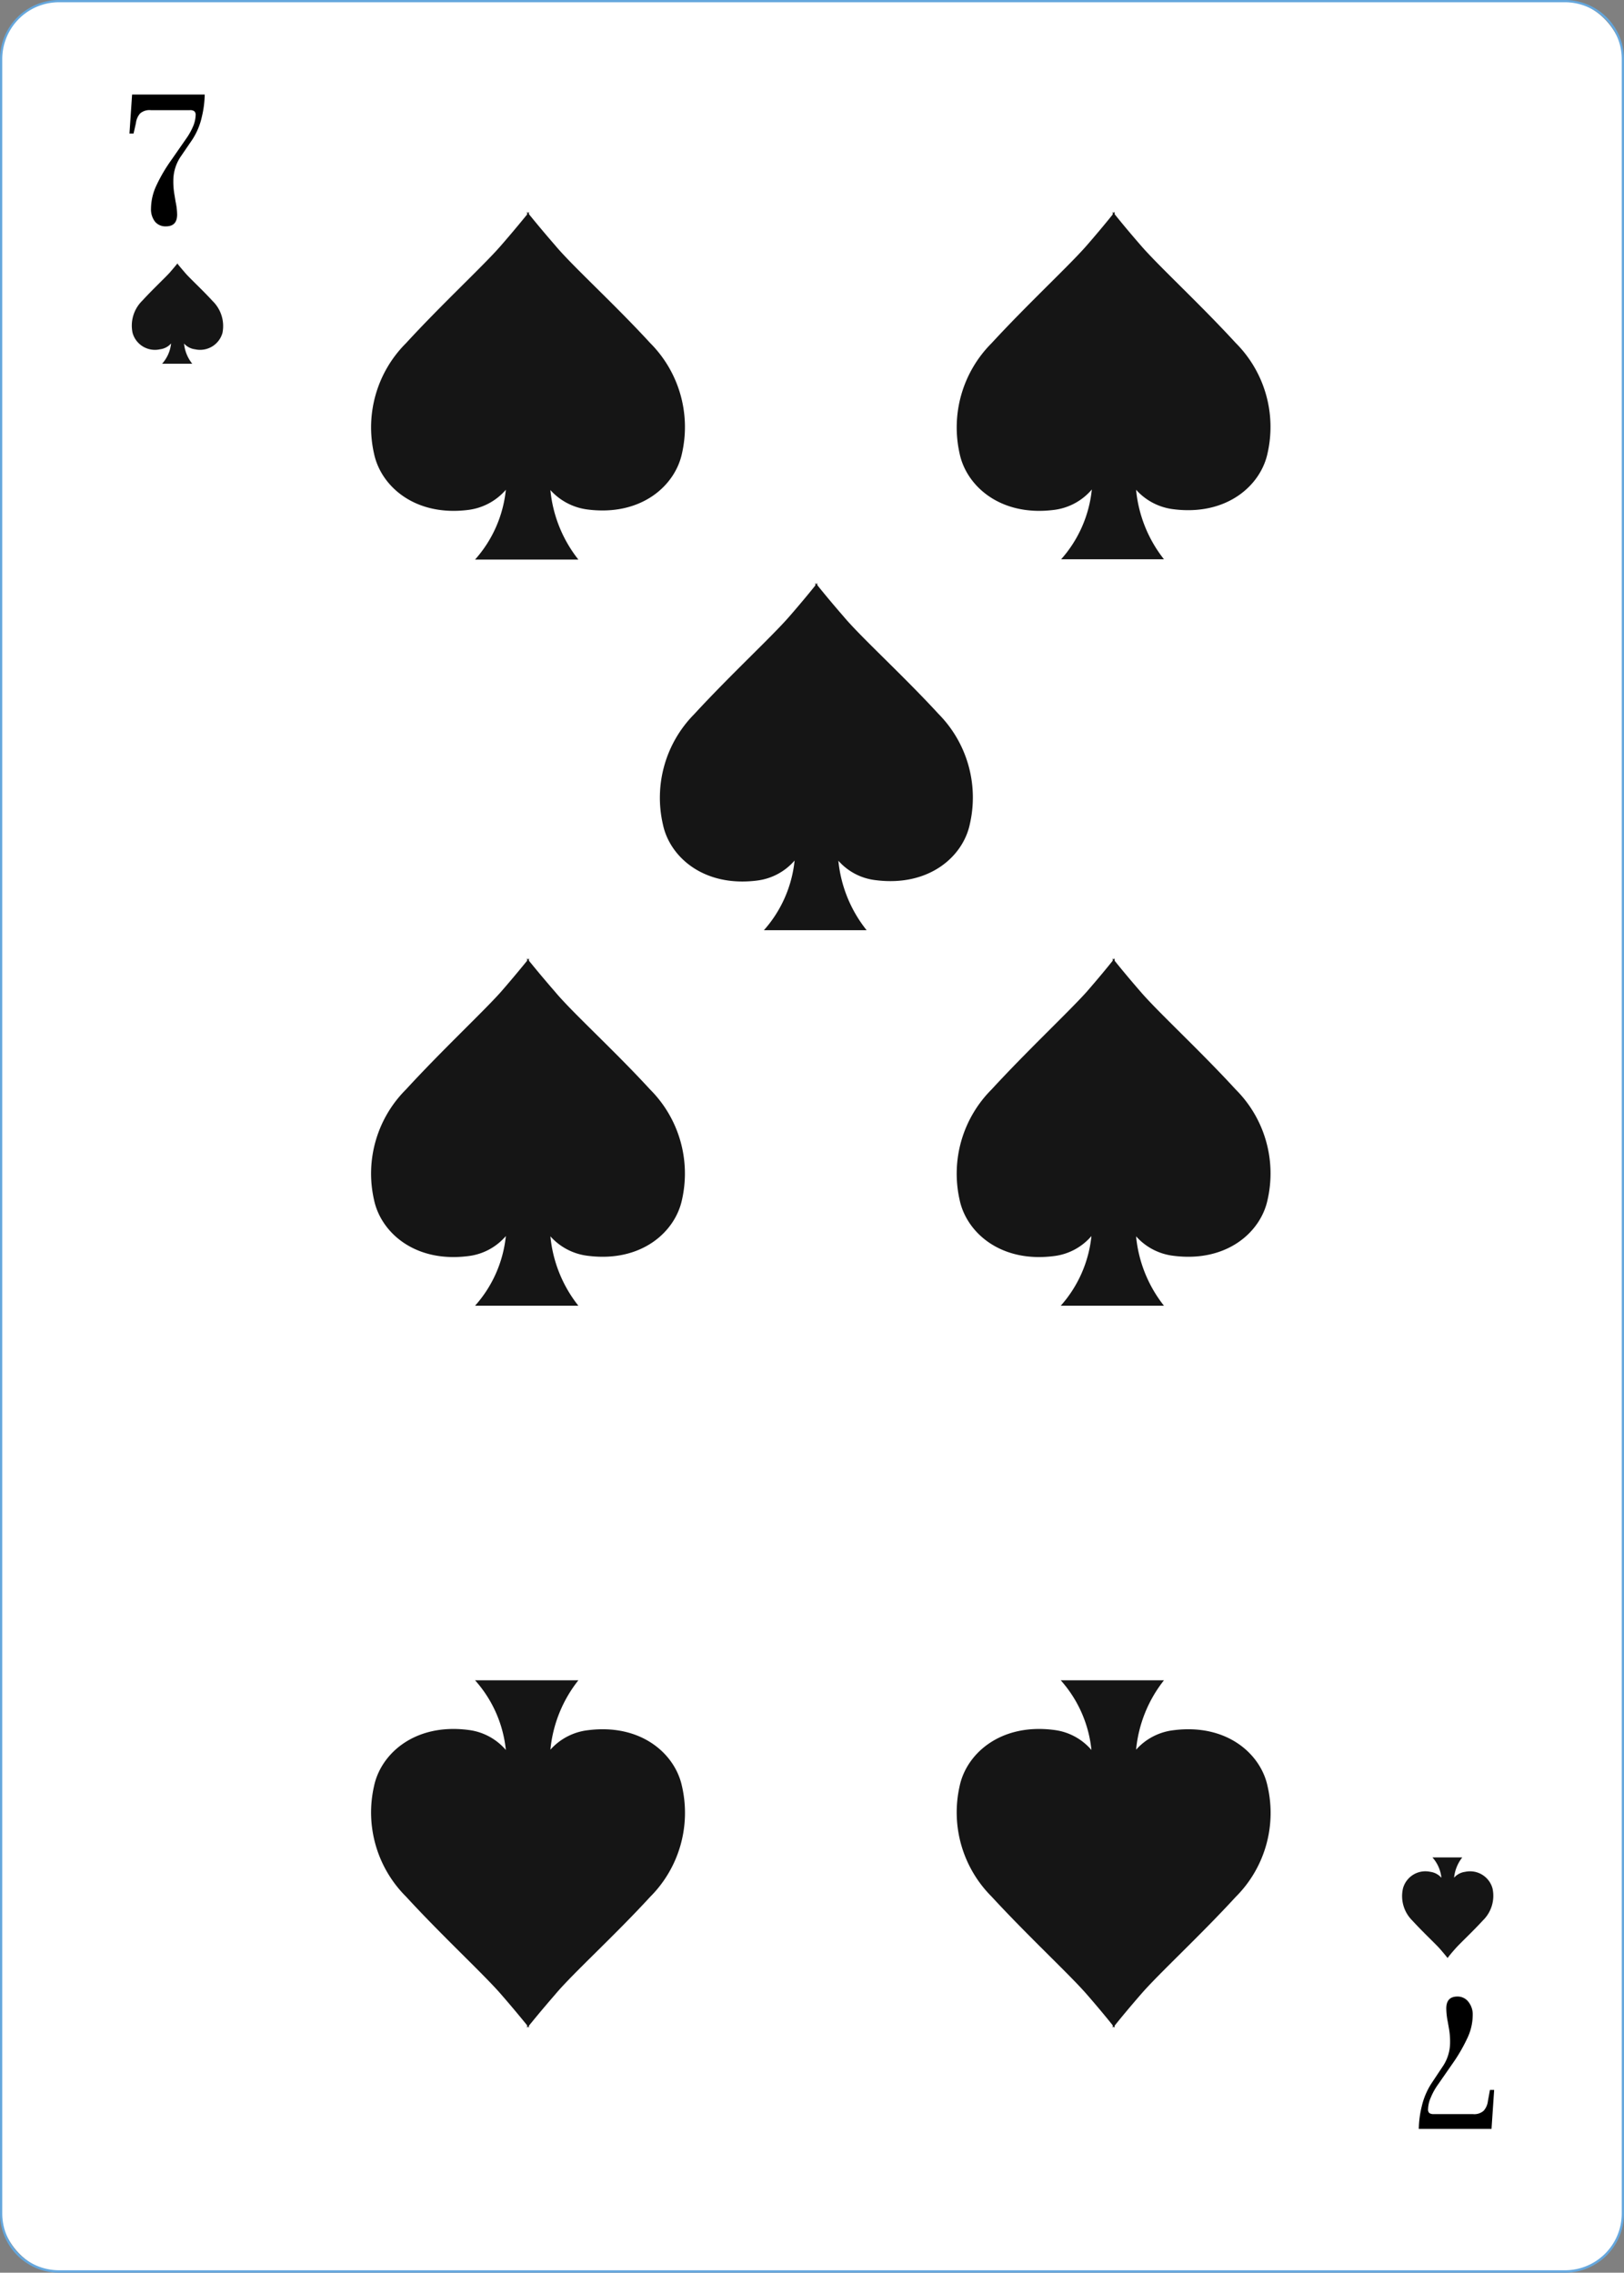 <svg xmlns="http://www.w3.org/2000/svg" viewBox="0 0 166.59 233.13"><rect x="0" y="0" width="166.59" height="233.13" fill="#808080" stroke="none"/><defs><style>.cls-1{fill:#fff;}.cls-2{fill:#65a7dd;}.cls-3{fill:#151515;}</style></defs><g id="Calque_2" data-name="Calque 2"><g id="Objects"><rect class="cls-1" x="0.12" y="0.12" width="166.36" height="232.9" rx="5.94"/><path class="cls-2" d="M160.53,233.13H6.06a6.07,6.07,0,0,1-6.06-6V6.06A6.07,6.07,0,0,1,6.06,0H160.53a6.07,6.07,0,0,1,6.06,6.06v221A6.07,6.07,0,0,1,160.53,233.13ZM6.06.23A5.83,5.83,0,0,0,.23,6.06v221a5.83,5.83,0,0,0,5.83,5.82H160.53a5.83,5.83,0,0,0,5.83-5.82V6.06A5.84,5.84,0,0,0,160.53.23Z"/><path class="cls-1" d="M149.2,18.48a.58.58,0,0,1-.57.57.57.57,0,1,1,0-1.14A.58.58,0,0,1,149.2,18.48Z"/><path class="cls-1" d="M122.07,18.48a.58.58,0,0,1-.57.57.57.57,0,1,1,0-1.14A.58.58,0,0,1,122.07,18.48Z"/><path class="cls-1" d="M97.11,18.48a.57.57,0,1,1-.57-.57A.57.57,0,0,1,97.11,18.48Z"/><path class="cls-1" d="M72.06,18.66a.56.56,0,0,1-.57.57.57.57,0,1,1,0-1.13A.56.56,0,0,1,72.06,18.66Z"/><path class="cls-1" d="M149.2,39.62a.57.57,0,0,1-.57.57.56.56,0,0,1-.57-.57.57.57,0,0,1,.57-.57A.58.58,0,0,1,149.2,39.62Z"/><path class="cls-1" d="M149.2,58.91a.57.57,0,0,1-.57.57.57.57,0,1,1,.57-.57Z"/><path class="cls-1" d="M149.2,79.13a.57.57,0,0,1-.57.57.56.56,0,0,1-.57-.57.57.57,0,0,1,.57-.57A.58.58,0,0,1,149.2,79.13Z"/><path class="cls-1" d="M149.2,91.91a.57.57,0,0,1-.57.57.57.57,0,1,1,.57-.57Z"/><path class="cls-1" d="M149.2,104.74a.57.57,0,0,1-.57.57.57.57,0,1,1,.57-.57Z"/><path class="cls-1" d="M18.9,19.05a.57.57,0,0,1-.57.57.57.57,0,0,1,0-1.14A.57.57,0,0,1,18.9,19.05Z"/><path class="cls-1" d="M46.34,18.66a.56.56,0,0,1-.57.57.57.57,0,1,1,0-1.13A.56.56,0,0,1,46.34,18.66Z"/><path class="cls-1" d="M18.9,39.17a.56.56,0,0,1-.57.57.57.57,0,0,1-.57-.57.58.58,0,0,1,.57-.57A.57.57,0,0,1,18.9,39.17Z"/><path class="cls-1" d="M18.9,59.05a.56.56,0,0,1-.57.56.57.57,0,1,1,.57-.56Z"/><path class="cls-1" d="M18.9,79a.57.57,0,0,1-.57.57.57.57,0,1,1,0-1.14A.57.57,0,0,1,18.9,79Z"/><path class="cls-1" d="M18.9,91.91a.56.56,0,0,1-.57.57.57.57,0,1,1,0-1.13A.56.56,0,0,1,18.9,91.91Z"/><path class="cls-1" d="M18.9,105.31a.56.56,0,0,1-.57.57.57.57,0,0,1-.57-.57.58.58,0,0,1,.57-.57A.57.57,0,0,1,18.9,105.31Z"/><path class="cls-1" d="M18.9,118.24a.56.56,0,0,1-.57.57.57.57,0,1,1,0-1.13A.56.56,0,0,1,18.9,118.24Z"/><path class="cls-1" d="M18.9,131.17a.57.57,0,0,1-.57.57.58.58,0,0,1-.57-.57.57.57,0,0,1,.57-.57A.56.56,0,0,1,18.9,131.17Z"/><path class="cls-1" d="M18.9,144.57a.57.57,0,0,1-.57.57.58.58,0,0,1-.57-.57.57.57,0,0,1,.57-.57A.56.56,0,0,1,18.9,144.57Z"/><path class="cls-1" d="M18.9,158a.56.56,0,0,1-.57.56.57.57,0,1,1,.57-.56Z"/><path class="cls-1" d="M18.9,170a.56.56,0,0,1-.57.56.57.57,0,1,1,.57-.56Z"/><path class="cls-1" d="M18.9,183.39a.56.56,0,0,1-.57.57.57.57,0,0,1-.57-.57.58.58,0,0,1,.57-.57A.57.57,0,0,1,18.9,183.39Z"/><path class="cls-1" d="M18.9,196.44a.56.56,0,0,1-.57.57.57.57,0,0,1-.57-.57.58.58,0,0,1,.57-.57A.57.57,0,0,1,18.9,196.44Z"/><path class="cls-1" d="M19.13,215.63a.56.56,0,0,1-.57.56.57.57,0,1,1,.57-.56Z"/><path class="cls-1" d="M39.66,216.19a.57.57,0,1,1-.57-.56A.57.57,0,0,1,39.66,216.19Z"/><path class="cls-1" d="M66.11,216.19a.57.57,0,0,1-.57.57.57.57,0,1,1,.57-.57Z"/><path class="cls-1" d="M92.51,216.19a.57.57,0,1,1-.57-.56A.56.56,0,0,1,92.51,216.19Z"/><path class="cls-1" d="M118.23,216.19a.57.57,0,1,1-.56-.56A.56.56,0,0,1,118.23,216.19Z"/><path class="cls-1" d="M149.2,117.93a.58.58,0,0,1-.57.57.57.57,0,0,1-.57-.57.56.56,0,0,1,.57-.57A.57.57,0,0,1,149.2,117.93Z"/><path class="cls-1" d="M149.2,130.26a.58.58,0,0,1-.57.57.57.57,0,0,1-.57-.57.56.56,0,0,1,.57-.57A.57.57,0,0,1,149.2,130.26Z"/><path class="cls-1" d="M149.2,143.55a.58.58,0,0,1-.57.57.57.57,0,0,1,0-1.14A.58.58,0,0,1,149.2,143.55Z"/><path class="cls-1" d="M149.2,156.65a.57.57,0,0,1-.57.57.56.56,0,0,1-.57-.57.57.57,0,0,1,.57-.57A.58.58,0,0,1,149.2,156.65Z"/><path class="cls-1" d="M149.2,169.41a.58.58,0,0,1-.57.57.57.57,0,0,1-.57-.57.56.56,0,0,1,.57-.57A.57.57,0,0,1,149.2,169.41Z"/><path class="cls-1" d="M149.2,182a.57.57,0,0,1-.57.57.56.56,0,0,1-.57-.57.57.57,0,0,1,.57-.57A.58.58,0,0,1,149.2,182Z"/><path class="cls-1" d="M149.2,194.82a.57.57,0,0,1-.57.57.56.56,0,0,1-.57-.57.57.57,0,0,1,.57-.57A.58.58,0,0,1,149.2,194.82Z"/><path class="cls-1" d="M149.2,214.39a.57.57,0,0,1-.57.57.56.56,0,0,1-.57-.57.57.57,0,0,1,.57-.57A.58.58,0,0,1,149.2,214.39Z"/><path d="M15.91,22.75a2.07,2.07,0,0,1-.42-1.36,5.69,5.69,0,0,1,.57-2.4,16.16,16.16,0,0,1,1.47-2.51l1.55-2.23A6.73,6.73,0,0,0,19.79,13a3.21,3.21,0,0,0,.28-1.2.48.48,0,0,0-.15-.4.75.75,0,0,0-.45-.1h-4a1.46,1.46,0,0,0-1.1.34,1.86,1.86,0,0,0-.43,1L13.7,13.7h-.42l.27-4H21A10.46,10.46,0,0,1,20.7,12a7,7,0,0,1-1,2.36L18.58,16a4.41,4.41,0,0,0-.8,2.53A7.71,7.71,0,0,0,17.9,20l.11.68A6.62,6.62,0,0,1,18.17,22c0,.82-.38,1.22-1.15,1.22A1.39,1.39,0,0,1,15.91,22.75Z"/><path d="M150.65,205.37a2.07,2.07,0,0,1,.42,1.36,5.56,5.56,0,0,1-.58,2.4,16.9,16.9,0,0,1-1.46,2.51l-1.55,2.23a6.49,6.49,0,0,0-.71,1.29,3.21,3.21,0,0,0-.28,1.2.48.48,0,0,0,.14.4.81.81,0,0,0,.46.1h4a1.45,1.45,0,0,0,1.1-.34,1.79,1.79,0,0,0,.44-1l.21-1.14h.43l-.27,4h-7.46a10.3,10.3,0,0,1,.3-2.3,7.4,7.4,0,0,1,1-2.37l1.11-1.67a4.41,4.41,0,0,0,.8-2.53,7.71,7.71,0,0,0-.12-1.45l-.12-.68a7.3,7.3,0,0,1-.15-1.36c0-.81.38-1.22,1.14-1.22A1.39,1.39,0,0,1,150.65,205.37Z"/><path class="cls-3" d="M96.26,73.22c-3.68-4-8-7.91-9.74-10-1.34-1.54-2.29-2.71-2.68-3.2V59.8l-.1.13-.1-.13v.25c-.39.49-1.34,1.66-2.68,3.2-1.79,2.06-6.06,6-9.74,10A12.19,12.19,0,0,0,68,84.56c.69,3.33,4.17,6.45,9.63,5.77a6.06,6.06,0,0,0,3.88-2.06,12.69,12.69,0,0,1-3.15,7.15H88.9A13.52,13.52,0,0,1,86,88.29a6,6,0,0,0,3.86,2c5.46.68,8.94-2.44,9.63-5.77A12.19,12.19,0,0,0,96.26,73.22Z"/><path class="cls-3" d="M66.68,35.17c-3.67-4-8-7.92-9.73-10-1.34-1.54-2.29-2.71-2.69-3.2v-.25l-.09.13a1,1,0,0,1-.1-.13V22c-.4.49-1.35,1.66-2.69,3.2-1.78,2.05-6.06,6-9.73,10a12.2,12.2,0,0,0-3.28,11.34c.7,3.32,4.17,6.45,9.64,5.77a6.1,6.1,0,0,0,3.88-2.07,12.67,12.67,0,0,1-3.16,7.16h10.6a13.57,13.57,0,0,1-2.87-7.13,6.16,6.16,0,0,0,3.86,2c5.47.68,8.94-2.45,9.64-5.77A12.2,12.2,0,0,0,66.68,35.17Z"/><path class="cls-3" d="M66.68,111.75c-3.67-4-8-7.92-9.73-10-1.34-1.54-2.29-2.71-2.69-3.2v-.25l-.09.12-.1-.12v.25c-.4.49-1.35,1.66-2.69,3.2-1.78,2-6.06,6-9.73,10a12.19,12.19,0,0,0-3.28,11.34c.7,3.32,4.17,6.45,9.64,5.76a6,6,0,0,0,3.88-2.06,12.66,12.66,0,0,1-3.16,7.15h10.6a13.54,13.54,0,0,1-2.87-7.12,6.1,6.1,0,0,0,3.86,2c5.47.69,8.94-2.44,9.64-5.76A12.19,12.19,0,0,0,66.68,111.75Z"/><path class="cls-3" d="M66.68,194.59c-3.67,4-8,7.92-9.73,10-1.34,1.54-2.29,2.71-2.69,3.2V208l-.09-.12-.1.12v-.25c-.4-.49-1.35-1.66-2.69-3.2-1.78-2.05-6.06-6-9.73-10a12.19,12.19,0,0,1-3.28-11.34c.7-3.32,4.17-6.45,9.64-5.76a6,6,0,0,1,3.88,2.06,12.61,12.61,0,0,0-3.16-7.15h10.6a13.54,13.54,0,0,0-2.87,7.12,6.1,6.1,0,0,1,3.86-2c5.47-.69,8.94,2.44,9.64,5.76A12.19,12.19,0,0,1,66.68,194.59Z"/><path class="cls-3" d="M126.75,35.17c-3.67-4-7.94-7.92-9.73-10-1.34-1.54-2.29-2.71-2.68-3.2v-.25l-.1.13a1,1,0,0,1-.1-.13V22c-.39.49-1.34,1.66-2.68,3.2-1.79,2.05-6.06,6-9.74,10a12.23,12.23,0,0,0-3.28,11.34c.7,3.32,4.18,6.45,9.64,5.77A6.07,6.07,0,0,0,112,50.21a12.7,12.7,0,0,1-3.15,7.16H119.4a13.55,13.55,0,0,1-2.86-7.13,6.13,6.13,0,0,0,3.86,2c5.46.68,8.94-2.45,9.63-5.77A12.18,12.18,0,0,0,126.75,35.17Z"/><path class="cls-3" d="M126.75,111.75c-3.67-4-7.94-7.92-9.73-10-1.34-1.54-2.29-2.71-2.68-3.2v-.25l-.1.12-.1-.12v.25c-.39.49-1.34,1.66-2.68,3.2-1.79,2-6.06,6-9.74,10a12.22,12.22,0,0,0-3.28,11.34c.7,3.32,4.18,6.45,9.64,5.76a6,6,0,0,0,3.88-2.06,12.69,12.69,0,0,1-3.15,7.15H119.4a13.52,13.52,0,0,1-2.86-7.12,6.08,6.08,0,0,0,3.86,2c5.46.69,8.94-2.44,9.63-5.76A12.16,12.16,0,0,0,126.75,111.75Z"/><path class="cls-3" d="M126.75,194.59c-3.67,4-7.94,7.92-9.73,10-1.34,1.54-2.29,2.71-2.68,3.2V208l-.1-.12-.1.12v-.25c-.39-.49-1.34-1.66-2.68-3.2-1.79-2.05-6.06-6-9.74-10a12.22,12.22,0,0,1-3.28-11.34c.7-3.32,4.18-6.45,9.64-5.76a6,6,0,0,1,3.88,2.06,12.64,12.64,0,0,0-3.15-7.15H119.4a13.52,13.52,0,0,0-2.86,7.12,6.08,6.08,0,0,1,3.86-2c5.46-.69,8.94,2.44,9.63,5.76A12.16,12.16,0,0,1,126.75,194.59Z"/><path class="cls-3" d="M152.11,197c-1.07,1.17-2.31,2.31-2.84,2.91s-.66.79-.78.94v.07l0,0,0,0v-.07c-.11-.15-.39-.49-.78-.94s-1.77-1.74-2.84-2.91a3.52,3.52,0,0,1-.95-3.3,2.38,2.38,0,0,1,2.81-1.69,1.82,1.82,0,0,1,1.13.61,3.7,3.7,0,0,0-.92-2.09H150a4,4,0,0,0-.84,2.08,1.81,1.81,0,0,1,1.13-.6,2.39,2.39,0,0,1,2.81,1.69A3.53,3.53,0,0,1,152.11,197Z"/><path class="cls-3" d="M21.8,30.87C20.73,29.7,19.48,28.56,19,28s-.67-.79-.78-.93V27l0,0,0,0V27c-.11.14-.39.48-.78.93s-1.77,1.74-2.84,2.91a3.58,3.58,0,0,0-1,3.31,2.38,2.38,0,0,0,2.81,1.68,1.79,1.79,0,0,0,1.14-.6,3.69,3.69,0,0,1-.92,2.08h3.09a3.89,3.89,0,0,1-.84-2.07,1.8,1.8,0,0,0,1.13.59,2.38,2.38,0,0,0,2.81-1.68A3.58,3.58,0,0,0,21.8,30.87Z"/></g></g></svg>
